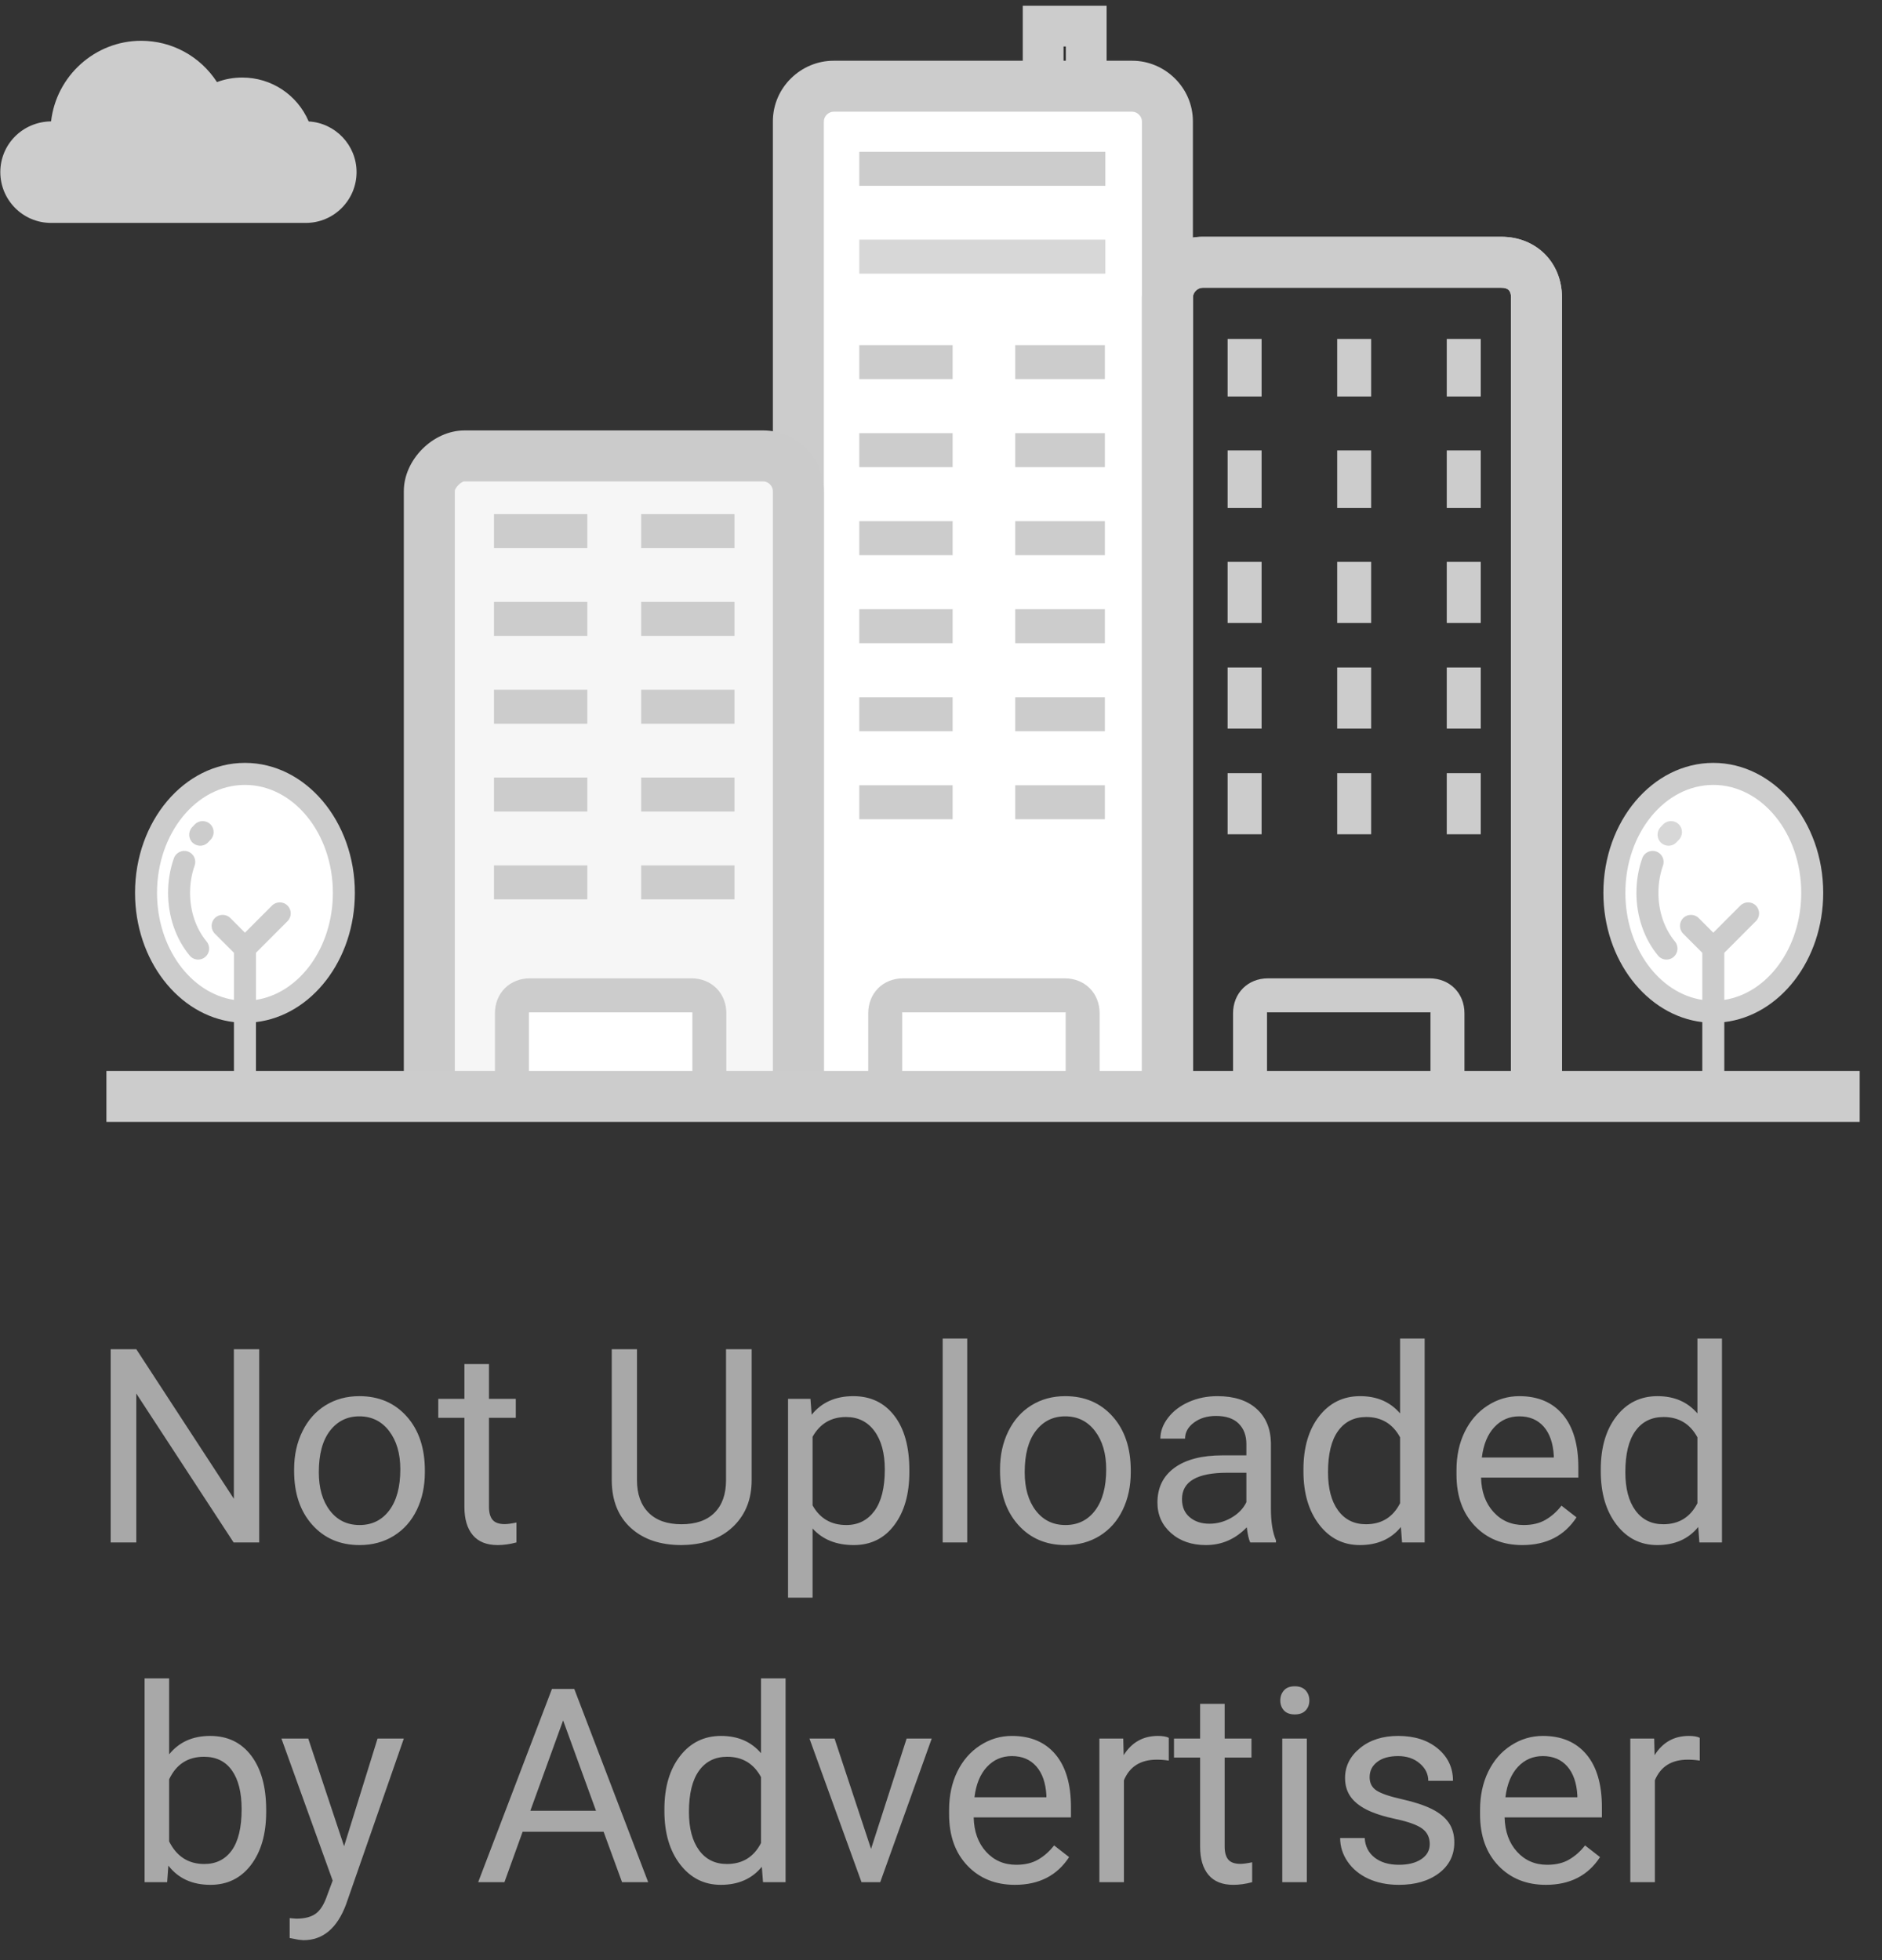 <?xml version="1.0" encoding="UTF-8"?>
<svg width="72px" height="75px" viewBox="0 0 72 75" version="1.1" xmlns="http://www.w3.org/2000/svg" xmlns:xlink="http://www.w3.org/1999/xlink">
    <rect x="0" y="0" width="72" height="75" fill="#333333" stroke="none"/>
    <!-- Generator: Sketch 47.1 (45422) - http://www.bohemiancoding.com/sketch -->
    <title>Photo_not_uploaded</title>
    <desc>Created with Sketch.</desc>
    <defs></defs>
    <g id="New-Buy-&amp;-Rent" stroke="none" stroke-width="1" fill="none" fill-rule="evenodd">
        <g id="Photo_not_uploaded">
            <path d="M9.917,59.018 L8.937,59.018 L5.214,53.32 L5.214,59.018 L4.234,59.018 L4.234,51.624 L5.214,51.624 L8.947,57.347 L8.947,51.624 L9.917,51.624 L9.917,59.018 Z M11.252,56.219 C11.252,55.681 11.358,55.197 11.57,54.767 C11.781,54.337 12.076,54.005 12.453,53.772 C12.831,53.538 13.261,53.421 13.746,53.421 C14.494,53.421 15.099,53.68 15.561,54.198 C16.023,54.716 16.254,55.405 16.254,56.265 L16.254,56.331 C16.254,56.866 16.152,57.346 15.947,57.771 C15.742,58.196 15.449,58.527 15.068,58.764 C14.687,59.001 14.25,59.119 13.756,59.119 C13.011,59.119 12.407,58.86 11.945,58.342 C11.483,57.824 11.252,57.139 11.252,56.286 L11.252,56.219 Z M12.197,56.331 C12.197,56.941 12.338,57.43 12.621,57.799 C12.903,58.168 13.282,58.352 13.756,58.352 C14.233,58.352 14.612,58.165 14.893,57.791 C15.174,57.417 15.315,56.893 15.315,56.219 C15.315,55.617 15.172,55.129 14.886,54.754 C14.599,54.38 14.219,54.193 13.746,54.193 C13.282,54.193 12.908,54.378 12.623,54.747 C12.339,55.116 12.197,55.644 12.197,56.331 Z M18.707,52.193 L18.707,53.523 L19.733,53.523 L19.733,54.249 L18.707,54.249 L18.707,57.657 C18.707,57.877 18.753,58.042 18.844,58.152 C18.935,58.262 19.091,58.317 19.311,58.317 C19.419,58.317 19.568,58.296 19.758,58.256 L19.758,59.018 C19.511,59.085 19.271,59.119 19.037,59.119 C18.617,59.119 18.301,58.992 18.087,58.738 C17.874,58.484 17.767,58.124 17.767,57.657 L17.767,54.249 L16.767,54.249 L16.767,53.523 L17.767,53.523 L17.767,52.193 L18.707,52.193 Z M28.756,51.624 L28.756,56.651 C28.753,57.349 28.534,57.919 28.099,58.362 C27.664,58.806 27.074,59.055 26.329,59.109 L26.07,59.119 C25.261,59.119 24.616,58.901 24.135,58.464 C23.655,58.027 23.411,57.426 23.404,56.661 L23.404,51.624 L24.369,51.624 L24.369,56.631 C24.369,57.166 24.516,57.581 24.811,57.878 C25.105,58.174 25.525,58.322 26.07,58.322 C26.622,58.322 27.044,58.175 27.337,57.88 C27.63,57.586 27.776,57.171 27.776,56.636 L27.776,51.624 L28.756,51.624 Z M34.789,56.331 C34.789,57.167 34.598,57.841 34.215,58.352 C33.833,58.864 33.315,59.119 32.662,59.119 C31.995,59.119 31.47,58.908 31.087,58.484 L31.087,61.13 L30.148,61.13 L30.148,53.523 L31.006,53.523 L31.052,54.132 C31.434,53.658 31.966,53.421 32.646,53.421 C33.306,53.421 33.829,53.67 34.213,54.168 C34.597,54.666 34.789,55.358 34.789,56.245 L34.789,56.331 Z M33.85,56.225 C33.85,55.605 33.718,55.116 33.454,54.757 C33.19,54.398 32.827,54.219 32.367,54.219 C31.798,54.219 31.372,54.471 31.087,54.975 L31.087,57.601 C31.368,58.102 31.798,58.352 32.377,58.352 C32.827,58.352 33.185,58.174 33.451,57.817 C33.717,57.459 33.85,56.929 33.85,56.225 Z M37.003,59.018 L36.064,59.018 L36.064,51.218 L37.003,51.218 L37.003,59.018 Z M38.258,56.219 C38.258,55.681 38.363,55.197 38.575,54.767 C38.787,54.337 39.081,54.005 39.459,53.772 C39.836,53.538 40.267,53.421 40.751,53.421 C41.499,53.421 42.104,53.68 42.566,54.198 C43.029,54.716 43.26,55.405 43.26,56.265 L43.26,56.331 C43.26,56.866 43.157,57.346 42.952,57.771 C42.748,58.196 42.455,58.527 42.074,58.764 C41.693,59.001 41.255,59.119 40.761,59.119 C40.016,59.119 39.413,58.86 38.951,58.342 C38.489,57.824 38.258,57.139 38.258,56.286 L38.258,56.219 Z M39.202,56.331 C39.202,56.941 39.343,57.43 39.626,57.799 C39.909,58.168 40.287,58.352 40.761,58.352 C41.238,58.352 41.618,58.165 41.899,57.791 C42.18,57.417 42.32,56.893 42.32,56.219 C42.32,55.617 42.177,55.129 41.891,54.754 C41.605,54.38 41.225,54.193 40.751,54.193 C40.287,54.193 39.913,54.378 39.629,54.747 C39.344,55.116 39.202,55.644 39.202,56.331 Z M47.83,59.018 C47.776,58.909 47.732,58.716 47.698,58.439 C47.261,58.892 46.74,59.119 46.134,59.119 C45.592,59.119 45.148,58.966 44.801,58.66 C44.454,58.353 44.28,57.965 44.28,57.494 C44.28,56.922 44.498,56.478 44.933,56.161 C45.368,55.845 45.98,55.686 46.769,55.686 L47.683,55.686 L47.683,55.255 C47.683,54.926 47.584,54.665 47.388,54.47 C47.192,54.275 46.902,54.178 46.52,54.178 C46.185,54.178 45.904,54.263 45.677,54.432 C45.45,54.601 45.337,54.806 45.337,55.046 L44.392,55.046 C44.392,54.772 44.489,54.507 44.684,54.252 C44.879,53.996 45.143,53.794 45.476,53.645 C45.81,53.496 46.176,53.421 46.576,53.421 C47.209,53.421 47.705,53.58 48.063,53.896 C48.422,54.213 48.609,54.649 48.622,55.204 L48.622,57.733 C48.622,58.237 48.686,58.638 48.815,58.936 L48.815,59.018 L47.83,59.018 Z M46.271,58.302 C46.565,58.302 46.845,58.225 47.109,58.073 C47.373,57.921 47.564,57.723 47.683,57.479 L47.683,56.352 L46.946,56.352 C45.795,56.352 45.22,56.688 45.22,57.362 C45.22,57.657 45.318,57.887 45.514,58.053 C45.711,58.219 45.963,58.302 46.271,58.302 Z M49.866,56.225 C49.866,55.382 50.066,54.704 50.465,54.191 C50.865,53.678 51.388,53.421 52.035,53.421 C52.678,53.421 53.187,53.641 53.563,54.082 L53.563,51.218 L54.503,51.218 L54.503,59.018 L53.639,59.018 L53.594,58.428 C53.218,58.889 52.695,59.119 52.024,59.119 C51.388,59.119 50.869,58.858 50.468,58.337 C50.067,57.816 49.866,57.135 49.866,56.296 L49.866,56.225 Z M50.806,56.331 C50.806,56.954 50.934,57.442 51.192,57.794 C51.449,58.146 51.804,58.322 52.258,58.322 C52.854,58.322 53.289,58.054 53.563,57.519 L53.563,54.996 C53.282,54.478 52.85,54.219 52.268,54.219 C51.808,54.219 51.449,54.396 51.192,54.752 C50.934,55.107 50.806,55.634 50.806,56.331 Z M58.24,59.119 C57.495,59.119 56.889,58.875 56.422,58.385 C55.955,57.896 55.721,57.242 55.721,56.423 L55.721,56.25 C55.721,55.705 55.825,55.218 56.034,54.79 C56.242,54.362 56.533,54.027 56.907,53.785 C57.281,53.542 57.687,53.421 58.123,53.421 C58.838,53.421 59.393,53.657 59.789,54.127 C60.185,54.598 60.383,55.272 60.383,56.148 L60.383,56.539 L56.661,56.539 C56.674,57.081 56.833,57.519 57.136,57.852 C57.439,58.186 57.824,58.352 58.291,58.352 C58.623,58.352 58.904,58.285 59.134,58.149 C59.364,58.014 59.565,57.834 59.738,57.611 L60.312,58.058 C59.851,58.765 59.161,59.119 58.24,59.119 Z M58.123,54.193 C57.744,54.193 57.426,54.331 57.169,54.607 C56.911,54.883 56.752,55.27 56.691,55.768 L59.444,55.768 L59.444,55.696 C59.416,55.219 59.288,54.849 59.058,54.587 C58.827,54.325 58.516,54.193 58.123,54.193 Z M61.241,56.225 C61.241,55.382 61.441,54.704 61.84,54.191 C62.24,53.678 62.763,53.421 63.41,53.421 C64.053,53.421 64.562,53.641 64.938,54.082 L64.938,51.218 L65.878,51.218 L65.878,59.018 L65.014,59.018 L64.969,58.428 C64.593,58.889 64.07,59.119 63.399,59.119 C62.763,59.119 62.244,58.858 61.843,58.337 C61.442,57.816 61.241,57.135 61.241,56.296 L61.241,56.225 Z M62.181,56.331 C62.181,56.954 62.309,57.442 62.567,57.794 C62.824,58.146 63.179,58.322 63.633,58.322 C64.229,58.322 64.664,58.054 64.938,57.519 L64.938,54.996 C64.657,54.478 64.225,54.219 63.643,54.219 C63.183,54.219 62.824,54.396 62.567,54.752 C62.309,55.107 62.181,55.634 62.181,56.331 Z M10.183,69.331 C10.183,70.171 9.99,70.845 9.604,71.355 C9.218,71.864 8.7,72.119 8.05,72.119 C7.356,72.119 6.82,71.874 6.441,71.383 L6.395,72.018 L5.532,72.018 L5.532,64.218 L6.471,64.218 L6.471,67.127 C6.85,66.657 7.373,66.421 8.04,66.421 C8.707,66.421 9.231,66.674 9.612,67.178 C9.993,67.683 10.183,68.373 10.183,69.25 L10.183,69.331 Z M9.244,69.225 C9.244,68.585 9.12,68.09 8.873,67.742 C8.626,67.393 8.27,67.219 7.807,67.219 C7.187,67.219 6.742,67.506 6.471,68.082 L6.471,70.459 C6.759,71.034 7.207,71.322 7.817,71.322 C8.267,71.322 8.617,71.147 8.868,70.799 C9.118,70.45 9.244,69.925 9.244,69.225 Z M13.164,70.641 L14.444,66.523 L15.449,66.523 L13.24,72.866 C12.898,73.78 12.355,74.237 11.61,74.237 L11.432,74.221 L11.082,74.155 L11.082,73.394 L11.336,73.414 C11.654,73.414 11.902,73.35 12.08,73.221 C12.258,73.092 12.404,72.857 12.519,72.515 L12.727,71.957 L10.767,66.523 L11.793,66.523 L13.164,70.641 Z M23.092,70.088 L19.994,70.088 L19.298,72.018 L18.293,72.018 L21.116,64.624 L21.97,64.624 L24.798,72.018 L23.798,72.018 L23.092,70.088 Z M20.289,69.286 L22.802,69.286 L21.543,65.827 L20.289,69.286 Z M25.418,69.225 C25.418,68.382 25.617,67.704 26.017,67.191 C26.416,66.678 26.939,66.421 27.586,66.421 C28.229,66.421 28.739,66.642 29.114,67.082 L29.114,64.218 L30.054,64.218 L30.054,72.018 L29.191,72.018 L29.145,71.428 C28.769,71.889 28.246,72.119 27.576,72.119 C26.939,72.119 26.421,71.858 26.019,71.337 C25.618,70.816 25.418,70.135 25.418,69.296 L25.418,69.225 Z M26.357,69.331 C26.357,69.954 26.486,70.442 26.743,70.794 C27,71.146 27.356,71.322 27.809,71.322 C28.405,71.322 28.84,71.054 29.114,70.519 L29.114,67.996 C28.833,67.478 28.402,67.219 27.82,67.219 C27.359,67.219 27,67.396 26.743,67.752 C26.486,68.107 26.357,68.634 26.357,69.331 Z M33.324,70.743 L34.685,66.523 L35.645,66.523 L33.675,72.018 L32.959,72.018 L30.968,66.523 L31.928,66.523 L33.324,70.743 Z M38.829,72.119 C38.084,72.119 37.478,71.875 37.011,71.385 C36.544,70.896 36.31,70.242 36.31,69.423 L36.31,69.25 C36.31,68.705 36.414,68.218 36.622,67.79 C36.831,67.362 37.122,67.027 37.496,66.785 C37.87,66.542 38.275,66.421 38.712,66.421 C39.426,66.421 39.982,66.657 40.378,67.127 C40.774,67.598 40.972,68.272 40.972,69.148 L40.972,69.539 L37.25,69.539 C37.263,70.081 37.421,70.519 37.724,70.852 C38.027,71.186 38.412,71.352 38.88,71.352 C39.211,71.352 39.492,71.285 39.723,71.149 C39.953,71.014 40.154,70.834 40.327,70.611 L40.901,71.058 C40.44,71.765 39.75,72.119 38.829,72.119 Z M38.712,67.193 C38.333,67.193 38.015,67.331 37.757,67.607 C37.5,67.883 37.341,68.27 37.28,68.768 L40.032,68.768 L40.032,68.696 C40.005,68.219 39.877,67.849 39.646,67.587 C39.416,67.325 39.105,67.193 38.712,67.193 Z M44.714,67.366 C44.572,67.342 44.418,67.33 44.252,67.33 C43.636,67.33 43.218,67.593 42.998,68.118 L42.998,72.018 L42.059,72.018 L42.059,66.523 L42.973,66.523 L42.988,67.158 C43.296,66.667 43.733,66.421 44.298,66.421 C44.481,66.421 44.62,66.445 44.714,66.493 L44.714,67.366 Z M46.852,65.193 L46.852,66.523 L47.878,66.523 L47.878,67.249 L46.852,67.249 L46.852,70.657 C46.852,70.877 46.898,71.042 46.989,71.152 C47.081,71.262 47.237,71.317 47.457,71.317 C47.565,71.317 47.714,71.296 47.904,71.256 L47.904,72.018 C47.656,72.085 47.416,72.119 47.182,72.119 C46.763,72.119 46.446,71.992 46.233,71.738 C46.02,71.484 45.913,71.124 45.913,70.657 L45.913,67.249 L44.913,67.249 L44.913,66.523 L45.913,66.523 L45.913,65.193 L46.852,65.193 Z M49.996,72.018 L49.056,72.018 L49.056,66.523 L49.996,66.523 L49.996,72.018 Z M48.98,65.066 C48.98,64.913 49.027,64.785 49.12,64.68 C49.213,64.575 49.351,64.522 49.534,64.522 C49.716,64.522 49.855,64.575 49.95,64.68 C50.045,64.785 50.092,64.913 50.092,65.066 C50.092,65.218 50.045,65.345 49.95,65.446 C49.855,65.548 49.716,65.599 49.534,65.599 C49.351,65.599 49.213,65.548 49.12,65.446 C49.027,65.345 48.98,65.218 48.98,65.066 Z M54.698,70.56 C54.698,70.306 54.602,70.109 54.411,69.969 C54.22,69.828 53.886,69.707 53.411,69.605 C52.935,69.504 52.558,69.382 52.278,69.24 C51.999,69.098 51.793,68.928 51.659,68.732 C51.525,68.536 51.458,68.302 51.458,68.031 C51.458,67.581 51.649,67.2 52.029,66.889 C52.41,66.577 52.897,66.421 53.489,66.421 C54.112,66.421 54.618,66.582 55.005,66.904 C55.393,67.225 55.587,67.637 55.587,68.138 L54.642,68.138 C54.642,67.881 54.533,67.659 54.315,67.473 C54.096,67.286 53.821,67.193 53.489,67.193 C53.148,67.193 52.88,67.268 52.687,67.417 C52.494,67.566 52.398,67.76 52.398,68.001 C52.398,68.228 52.487,68.399 52.667,68.514 C52.846,68.629 53.17,68.739 53.639,68.844 C54.108,68.949 54.488,69.074 54.779,69.219 C55.07,69.365 55.286,69.54 55.427,69.745 C55.567,69.95 55.638,70.2 55.638,70.494 C55.638,70.985 55.441,71.379 55.048,71.675 C54.656,71.971 54.146,72.119 53.52,72.119 C53.08,72.119 52.69,72.041 52.352,71.886 C52.013,71.73 51.749,71.512 51.557,71.233 C51.366,70.954 51.27,70.652 51.27,70.327 L52.21,70.327 C52.227,70.641 52.353,70.891 52.588,71.076 C52.823,71.26 53.134,71.352 53.52,71.352 C53.875,71.352 54.161,71.28 54.376,71.136 C54.591,70.993 54.698,70.8 54.698,70.56 Z M59.141,72.119 C58.397,72.119 57.791,71.875 57.323,71.385 C56.856,70.896 56.623,70.242 56.623,69.423 L56.623,69.25 C56.623,68.705 56.727,68.218 56.935,67.79 C57.143,67.362 57.434,67.027 57.808,66.785 C58.182,66.542 58.588,66.421 59.025,66.421 C59.739,66.421 60.294,66.657 60.69,67.127 C61.086,67.598 61.284,68.272 61.284,69.148 L61.284,69.539 L57.562,69.539 C57.576,70.081 57.734,70.519 58.037,70.852 C58.34,71.186 58.725,71.352 59.192,71.352 C59.524,71.352 59.805,71.285 60.035,71.149 C60.265,71.014 60.467,70.834 60.639,70.611 L61.213,71.058 C60.753,71.765 60.062,72.119 59.141,72.119 Z M59.025,67.193 C58.645,67.193 58.327,67.331 58.07,67.607 C57.813,67.883 57.654,68.27 57.593,68.768 L60.345,68.768 L60.345,68.696 C60.318,68.219 60.189,67.849 59.959,67.587 C59.729,67.325 59.417,67.193 59.025,67.193 Z M65.027,67.366 C64.885,67.342 64.731,67.33 64.565,67.33 C63.949,67.33 63.531,67.593 63.311,68.118 L63.311,72.018 L62.371,72.018 L62.371,66.523 L63.285,66.523 L63.3,67.158 C63.608,66.667 64.045,66.421 64.611,66.421 C64.793,66.421 64.932,66.445 65.027,66.493 L65.027,67.366 Z" id="Not-Uploaded-by-Adve" fill="#A8A8A8"></path>
            <g id="New-Projects" transform="translate(0.662, 0)">
                <g id="Group-9" transform="translate(3.354, 0)">
                    <g id="Group-2">
                        <path d="M26.527,41.695 L26.527,4.646 C26.527,3.848 27.206,3.299 27.872,3.299 L39.302,3.299 C39.968,3.299 40.646,3.848 40.646,4.646 L40.646,41.695" id="Shape" fill="#FFFFFF"></path>
                        <path d="M27.502,41.695 L27.502,4.646 C27.502,4.445 27.685,4.274 27.872,4.274 L39.302,4.274 C39.489,4.274 39.671,4.445 39.671,4.646 L39.671,41.695 L41.621,41.695 L41.621,4.646 C41.621,3.339 40.539,2.324 39.302,2.324 L27.872,2.324 C26.635,2.324 25.552,3.339 25.552,4.646 L25.552,41.695 L27.502,41.695 Z" id="Shape" fill="#CCCCCC" fill-rule="nonzero"></path>
                        <path d="M30.5,41.622 L30.5,38.772 C30.5,38.718 30.484,38.734 30.537,38.734 L36.716,38.734 C36.769,38.734 36.753,38.718 36.753,38.772 L36.753,41.622 L38.053,41.622 L38.053,38.772 C38.053,38 37.487,37.434 36.716,37.434 L30.537,37.434 C29.766,37.434 29.2,38 29.2,38.772 L29.2,41.622 L30.5,41.622 Z" id="Shape" fill="#CCCCCC" fill-rule="nonzero"></path>
                        <polygon id="Shape" fill="#D7D7D7" fill-rule="nonzero" points="28.858 10.47 38.271 10.47 38.271 9.17 28.858 9.17"></polygon>
                        <polygon id="Shape" fill="#CCCCCC" fill-rule="nonzero" points="28.858 7.11 38.271 7.11 38.271 5.81 28.858 5.81"></polygon>
                        <polygon id="Shape" fill="#CCCCCC" fill-rule="nonzero" points="28.858 14.506 32.429 14.506 32.429 13.206 28.858 13.206"></polygon>
                        <polygon id="Shape" fill="#CCCCCC" fill-rule="nonzero" points="34.824 14.506 38.253 14.506 38.253 13.206 34.824 13.206"></polygon>
                        <polygon id="Shape" fill="#CCCCCC" fill-rule="nonzero" points="28.858 17.874 32.429 17.874 32.429 16.574 28.858 16.574"></polygon>
                        <polygon id="Shape" fill="#CCCCCC" fill-rule="nonzero" points="34.824 17.874 38.253 17.874 38.253 16.574 34.824 16.574"></polygon>
                        <polygon id="Shape" fill="#CCCCCC" fill-rule="nonzero" points="28.858 21.242 32.429 21.242 32.429 19.942 28.858 19.942"></polygon>
                        <polygon id="Shape" fill="#CCCCCC" fill-rule="nonzero" points="34.824 21.242 38.253 21.242 38.253 19.942 34.824 19.942"></polygon>
                        <polygon id="Shape" fill="#CCCCCC" fill-rule="nonzero" points="28.858 24.61 32.429 24.61 32.429 23.31 28.858 23.31"></polygon>
                        <polygon id="Shape" fill="#CCCCCC" fill-rule="nonzero" points="34.824 24.61 38.253 24.61 38.253 23.31 34.824 23.31"></polygon>
                        <polygon id="Shape" fill="#CCCCCC" fill-rule="nonzero" points="28.858 27.979 32.429 27.979 32.429 26.679 28.858 26.679"></polygon>
                        <polygon id="Shape" fill="#CCCCCC" fill-rule="nonzero" points="34.824 27.979 38.253 27.979 38.253 26.679 34.824 26.679"></polygon>
                        <polygon id="Shape" fill="#CCCCCC" fill-rule="nonzero" points="28.858 31.347 32.429 31.347 32.429 30.047 28.858 30.047"></polygon>
                        <polygon id="Shape" fill="#CCCCCC" fill-rule="nonzero" points="34.824 31.347 38.253 31.347 38.253 30.047 34.824 30.047"></polygon>
                        <path d="M41.621,41.695 L41.621,11.382 C41.621,11.183 41.805,11.01 41.991,11.01 L53.421,11.01 C53.68,11.01 53.791,11.122 53.791,11.382 L53.791,41.695 L55.741,41.695 L55.741,11.382 C55.741,10.047 54.759,9.06 53.421,9.06 L41.991,9.06 C40.755,9.06 39.671,10.077 39.671,11.382 L39.671,41.695 L41.621,41.695 Z" id="Shape" fill="#CCCCCC" fill-rule="nonzero"></path>
                        <path d="M41.621,41.695 L41.621,11.382 C41.621,11.183 41.805,11.01 41.991,11.01 L53.421,11.01 C53.68,11.01 53.791,11.122 53.791,11.382 L53.791,41.695 L55.741,41.695 L55.741,11.382 C55.741,10.047 54.759,9.06 53.421,9.06 L41.991,9.06 C40.755,9.06 39.671,10.077 39.671,11.382 L39.671,41.695 L41.621,41.695 Z" id="Shape" fill="#CCCCCC" fill-rule="nonzero"></path>
                        <path d="M51.983,21.499 L51.983,23.838" id="Shape" stroke="#CCCCCC" stroke-width="1.3"></path>
                        <path d="M47.791,21.499 L47.791,23.838" id="Shape" stroke="#CCCCCC" stroke-width="1.3"></path>
                        <path d="M43.599,21.499 L43.599,23.838" id="Shape" stroke="#CCCCCC" stroke-width="1.3"></path>
                        <path d="M51.983,25.541 L51.983,27.88" id="Shape" stroke="#CCCCCC" stroke-width="1.3"></path>
                        <path d="M47.791,25.541 L47.791,27.88" id="Shape" stroke="#CCCCCC" stroke-width="1.3"></path>
                        <path d="M43.599,25.541 L43.599,27.88" id="Shape" stroke="#CCCCCC" stroke-width="1.3"></path>
                        <polygon id="Shape" fill="#CCCCCC" fill-rule="nonzero" points="51.333 29.583 51.333 31.922 52.633 31.922 52.633 29.583"></polygon>
                        <polygon id="Shape" fill="#CCCCCC" fill-rule="nonzero" points="47.141 29.583 47.141 31.922 48.441 31.922 48.441 29.583"></polygon>
                        <polygon id="Shape" fill="#CCCCCC" fill-rule="nonzero" points="42.949 29.583 42.949 31.922 44.249 31.922 44.249 29.583"></polygon>
                        <polygon id="Shape" fill="#CCCCCC" fill-rule="nonzero" points="51.333 17.234 51.333 19.436 52.633 19.436 52.633 17.234"></polygon>
                        <polygon id="Shape" fill="#CCCCCC" fill-rule="nonzero" points="47.141 17.234 47.141 19.436 48.441 19.436 48.441 17.234"></polygon>
                        <polygon id="Shape" fill="#CCCCCC" fill-rule="nonzero" points="42.949 17.234 42.949 19.436 44.249 19.436 44.249 17.234"></polygon>
                        <polygon id="Shape" fill="#CCCCCC" fill-rule="nonzero" points="51.333 12.969 51.333 15.171 52.633 15.171 52.633 12.969"></polygon>
                        <polygon id="Shape" fill="#CCCCCC" fill-rule="nonzero" points="47.141 12.969 47.141 15.171 48.441 15.171 48.441 12.969"></polygon>
                        <polygon id="Shape" fill="#CCCCCC" fill-rule="nonzero" points="42.949 12.969 42.949 15.171 44.249 15.171 44.249 12.969"></polygon>
                        <path d="M12.408,41.695 L12.408,18.792 C12.408,18.129 13.087,17.445 13.753,17.445 L25.183,17.445 C25.984,17.445 26.527,18.129 26.527,18.792 L26.527,41.695" id="Shape" fill="#F6F6F6"></path>
                        <path d="M13.383,41.695 L13.383,18.792 C13.383,18.665 13.628,18.42 13.753,18.42 L25.183,18.42 C25.383,18.42 25.552,18.602 25.552,18.792 L25.552,41.695 L27.502,41.695 L27.502,18.792 C27.502,17.556 26.493,16.47 25.183,16.47 L13.753,16.47 C12.549,16.47 11.433,17.59 11.433,18.792 L11.433,41.695 L13.383,41.695 Z" id="Shape" fill="#CBCBCB" fill-rule="nonzero"></path>
                        <path d="M15.569,41.65 L15.569,38.772 C15.569,38.359 15.844,38.084 16.256,38.084 L22.435,38.084 C22.847,38.084 23.122,38.359 23.122,38.772 L23.122,41.65" id="Shape" stroke="#CCCCCC" stroke-width="1.3" fill="#FFFFFF"></path>
                        <path d="M44.457,41.65 L44.457,38.772 C44.457,38.718 44.441,38.734 44.494,38.734 L50.673,38.734 C50.726,38.734 50.71,38.718 50.71,38.772 L50.71,41.65 L52.01,41.65 L52.01,38.772 C52.01,38 51.445,37.434 50.673,37.434 L44.494,37.434 C43.723,37.434 43.157,38 43.157,38.772 L43.157,41.65 L44.457,41.65 Z" id="Shape" fill="#CCCCCC" fill-rule="nonzero"></path>
                        <polygon id="Shape" fill="#CCCCCC" fill-rule="nonzero" points="14.883 20.971 18.453 20.971 18.453 19.671 14.883 19.671"></polygon>
                        <polygon id="Shape" fill="#CCCCCC" fill-rule="nonzero" points="20.513 20.971 24.083 20.971 24.083 19.671 20.513 19.671"></polygon>
                        <polygon id="Shape" fill="#CCCCCC" fill-rule="nonzero" points="14.883 24.331 18.453 24.331 18.453 23.031 14.883 23.031"></polygon>
                        <polygon id="Shape" fill="#CCCCCC" fill-rule="nonzero" points="20.513 24.331 24.083 24.331 24.083 23.031 20.513 23.031"></polygon>
                        <polygon id="Shape" fill="#CCCCCC" fill-rule="nonzero" points="14.883 27.691 18.453 27.691 18.453 26.391 14.883 26.391"></polygon>
                        <polygon id="Shape" fill="#CCCCCC" fill-rule="nonzero" points="20.513 27.691 24.083 27.691 24.083 26.391 20.513 26.391"></polygon>
                        <polygon id="Shape" fill="#CCCCCC" fill-rule="nonzero" points="14.883 31.051 18.453 31.051 18.453 29.751 14.883 29.751"></polygon>
                        <polygon id="Shape" fill="#CCCCCC" fill-rule="nonzero" points="20.513 31.051 24.083 31.051 24.083 29.751 20.513 29.751"></polygon>
                        <polygon id="Shape" fill="#CCCCCC" fill-rule="nonzero" points="14.883 34.412 18.453 34.412 18.453 33.112 14.883 33.112"></polygon>
                        <polygon id="Shape" fill="#CCCCCC" fill-rule="nonzero" points="20.513 34.412 24.083 34.412 24.083 33.112 20.513 33.112"></polygon>
                        <polygon id="Shape" fill="#CCCCCC" fill-rule="nonzero" points="36.76 1.78 36.76 2.857 38.32 2.857 38.32 0.22 35.112 0.22 35.112 2.857 36.672 2.857 36.672 1.78"></polygon>
                        <polygon id="Shape" fill="#CCCCCC" fill-rule="nonzero" points="0.055 42.927 67.13 42.927 67.13 40.977 0.055 40.977"></polygon>
                    </g>
                    <g id="trees" transform="translate(0.979, 28.896)">
                        <path d="M4.797,12.752 L4.797,10.213 C6.919,9.963 8.581,7.84 8.581,5.266 C8.581,2.525 6.695,0.294 4.376,0.294 C2.057,0.294 0.171,2.525 0.171,5.266 C0.171,7.84 1.833,9.963 3.955,10.213 L3.955,12.752 L4.797,12.752 Z" id="Shape" fill="#CCCCCC"></path>
                        <path d="M3.224,6.829 L3.955,7.561 L3.955,9.363 C2.298,9.108 1.012,7.368 1.012,5.266 C1.012,2.989 2.521,1.137 4.376,1.137 C6.231,1.137 7.74,2.989 7.74,5.266 C7.74,7.368 6.454,9.108 4.797,9.363 L4.797,7.561 L6.005,6.35 C6.169,6.186 6.169,5.919 6.005,5.755 C5.841,5.59 5.575,5.59 5.41,5.755 L4.376,6.791 L3.819,6.233 C3.655,6.068 3.389,6.068 3.224,6.233 C3.06,6.397 3.06,6.664 3.224,6.829 Z" id="Path" fill="#FFFFFF"></path>
                        <path d="M2.91,7.13 C2.501,6.635 2.276,5.973 2.276,5.266 C2.276,4.904 2.335,4.553 2.451,4.223 C2.529,4.004 2.414,3.763 2.195,3.686 C1.976,3.608 1.736,3.723 1.658,3.942 C1.51,4.362 1.435,4.808 1.435,5.266 C1.435,6.168 1.728,7.021 2.261,7.667 C2.344,7.768 2.465,7.82 2.586,7.82 C2.68,7.82 2.775,7.789 2.853,7.724 C3.032,7.575 3.058,7.31 2.91,7.13 Z" id="Shape" fill="#CCCCCC"></path>
                        <path d="M3.054,2.644 C2.889,2.48 2.623,2.481 2.459,2.646 C2.423,2.683 2.386,2.721 2.351,2.76 C2.196,2.933 2.21,3.2 2.382,3.356 C2.463,3.428 2.563,3.464 2.664,3.464 C2.779,3.464 2.893,3.417 2.976,3.324 C3.002,3.295 3.029,3.267 3.056,3.24 C3.219,3.075 3.219,2.808 3.054,2.644 Z" id="Shape" fill="#CCCCCC"></path>
                    </g>
                    <g id="trees" transform="translate(57.154, 28.896)">
                        <path d="M4.797,12.752 L4.797,10.213 C6.919,9.963 8.581,7.84 8.581,5.266 C8.581,2.525 6.695,0.294 4.376,0.294 C2.057,0.294 0.171,2.525 0.171,5.266 C0.171,7.84 1.833,9.963 3.955,10.213 L3.955,12.752 L4.797,12.752 Z" id="Shape" fill="#CCCCCC"></path>
                        <path d="M3.224,6.829 L3.955,7.561 L3.955,9.363 C2.298,9.108 1.012,7.368 1.012,5.266 C1.012,2.989 2.521,1.137 4.376,1.137 C6.231,1.137 7.74,2.989 7.74,5.266 C7.74,7.368 6.454,9.108 4.797,9.363 L4.797,7.561 L6.005,6.35 C6.169,6.186 6.169,5.919 6.005,5.755 C5.841,5.59 5.575,5.59 5.41,5.755 L4.376,6.791 L3.819,6.233 C3.655,6.068 3.389,6.068 3.224,6.233 C3.06,6.397 3.06,6.664 3.224,6.829 Z" id="Path" fill="#FFFFFF"></path>
                        <path d="M2.91,7.13 C2.501,6.635 2.276,5.973 2.276,5.266 C2.276,4.904 2.335,4.553 2.451,4.223 C2.529,4.004 2.414,3.763 2.195,3.686 C1.976,3.608 1.736,3.723 1.658,3.942 C1.51,4.362 1.435,4.808 1.435,5.266 C1.435,6.168 1.728,7.021 2.261,7.667 C2.344,7.768 2.465,7.82 2.586,7.82 C2.68,7.82 2.775,7.789 2.853,7.724 C3.032,7.575 3.058,7.31 2.91,7.13 Z" id="Shape" fill="#CCCCCC"></path>
                        <path d="M3.054,2.644 C2.889,2.48 2.623,2.481 2.459,2.646 C2.423,2.683 2.386,2.721 2.351,2.76 C2.196,2.933 2.21,3.2 2.382,3.356 C2.463,3.428 2.563,3.464 2.664,3.464 C2.779,3.464 2.893,3.417 2.976,3.324 C3.002,3.295 3.029,3.267 3.056,3.24 C3.219,3.075 3.219,2.808 3.054,2.644 Z" id="Shape" fill="#D7D7D7"></path>
                    </g>
                </g>
                <path d="M1.287,7.879 C0.577,7.879 0,7.298 0,6.585 C0,5.873 0.576,5.293 1.28,5.293 L1.888,5.332 L1.928,4.818 C2.043,3.355 3.276,2.21 4.736,2.21 C5.723,2.21 6.622,2.718 7.14,3.569 L7.375,3.955 L7.79,3.781 C8.048,3.672 8.324,3.617 8.606,3.617 C9.479,3.617 10.252,4.144 10.575,4.961 L10.705,5.29 L11.056,5.294 C11.758,5.302 12.329,5.882 12.329,6.586 C12.329,7.298 11.751,7.879 11.041,7.879 L1.287,7.879 Z" id="Shape" fill="#FFFFFF" opacity="0.748"></path>
                <path d="M1.287,7.229 L11.041,7.229 C11.391,7.229 11.679,6.94 11.679,6.586 C11.679,6.237 11.394,5.948 11.048,5.944 L10.261,5.934 L10.1,5.529 L9.97,5.2 C9.745,4.631 9.212,4.267 8.606,4.267 C8.409,4.267 8.219,4.305 8.041,4.38 L7.11,4.771 L6.819,4.293 L6.585,3.907 C6.184,3.249 5.495,2.86 4.736,2.86 C3.616,2.86 2.664,3.744 2.576,4.869 L2.485,6.023 L1.845,5.981 L1.28,5.943 C0.936,5.943 0.65,6.231 0.65,6.585 C0.65,6.94 0.937,7.229 1.287,7.229 Z M12.979,6.586 C12.979,7.656 12.11,8.529 11.041,8.529 L1.287,8.529 C0.218,8.529 -0.65,7.656 -0.65,6.585 C-0.65,5.525 0.199,4.659 1.292,4.644 C1.49,2.903 2.977,1.56 4.736,1.56 C5.915,1.56 6.995,2.151 7.639,3.141 C7.947,3.025 8.273,2.967 8.606,2.967 C9.72,2.967 10.711,3.625 11.148,4.647 C12.167,4.703 12.979,5.554 12.979,6.586 Z" id="Shape" fill="#CCCCCC" fill-rule="nonzero"></path>
            </g>
        </g>
    </g>
</svg>